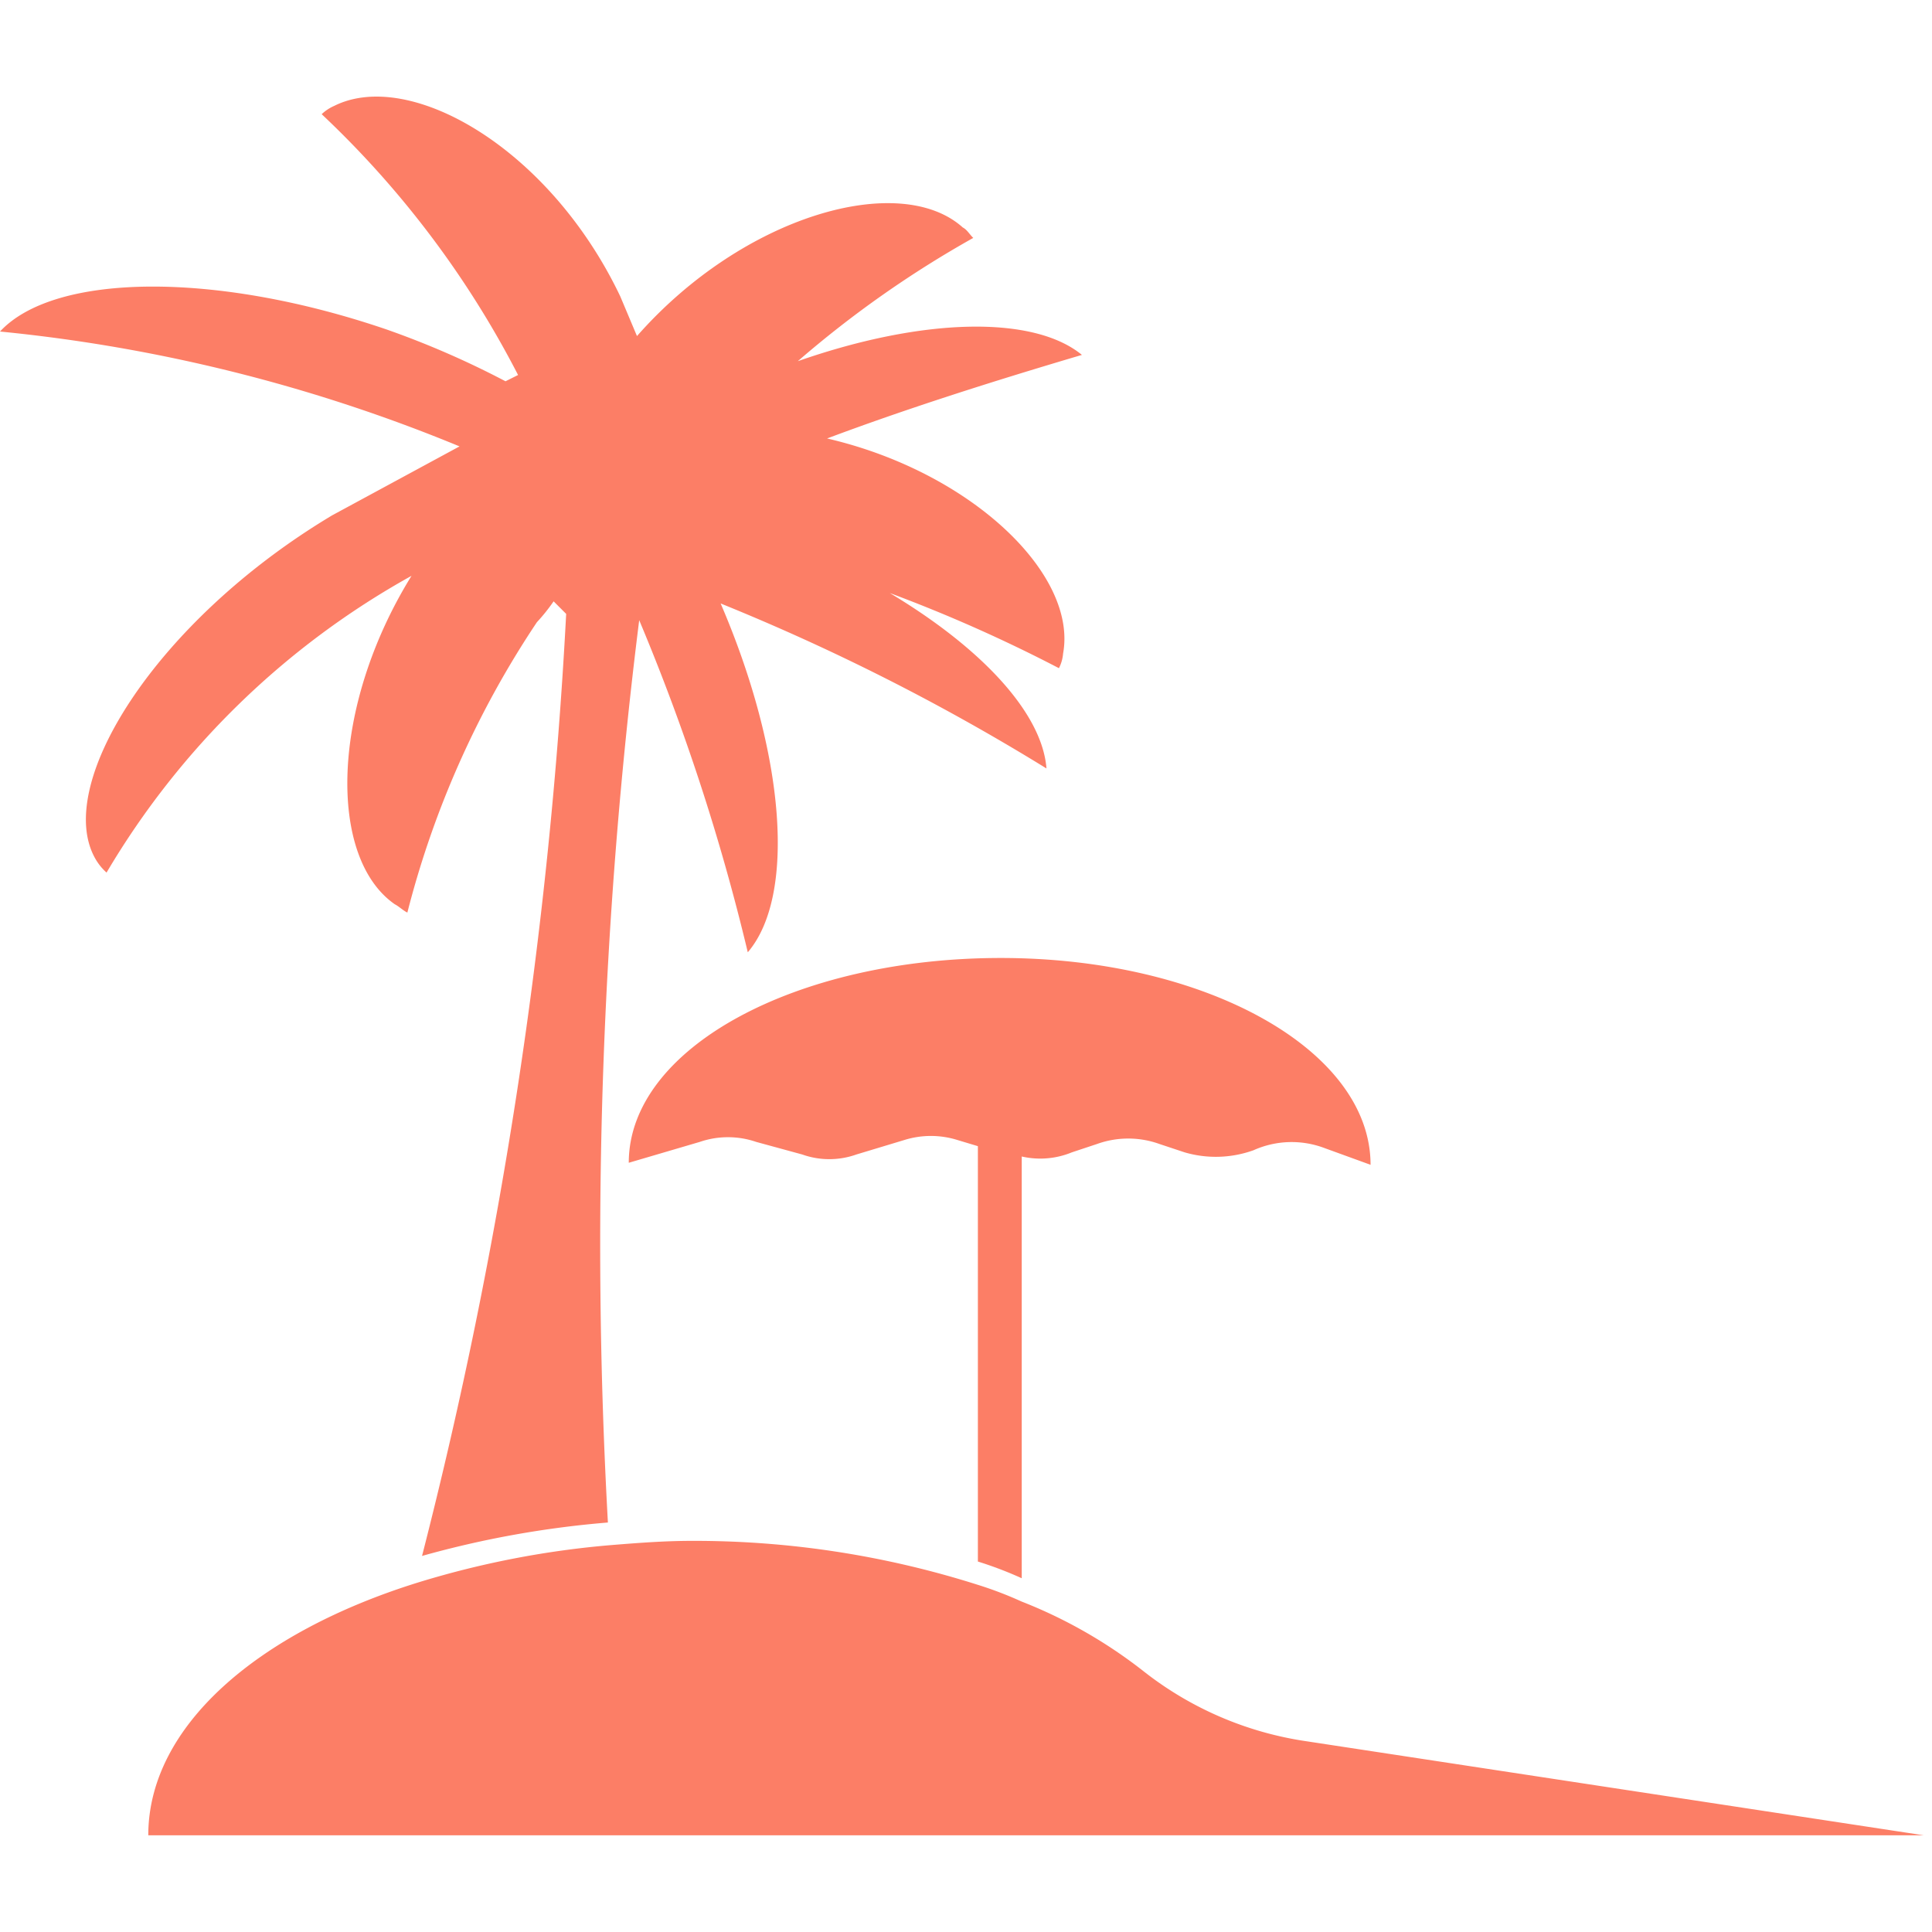 <svg xmlns="http://www.w3.org/2000/svg" width="20" height="20" viewBox="0 0 20 20">
  <g id="accommodation-icon-active" transform="translate(-446 -367)">
    <rect id="Rectangle_1" data-name="Rectangle 1" width="20" height="20" transform="translate(446 367)" fill="rgba(255,255,255,0)"/>
    <g id="Group_1" data-name="Group 1" transform="translate(442 359.544)">
      <path id="Path_1" data-name="Path 1" d="M8.26,13.417c-.843,1.362-.865,2.919-.173,3.4.043.022.086.065.13.086a9.736,9.736,0,0,1,1.341-3.006,1.891,1.891,0,0,0,.173-.216l.13.13a49.813,49.813,0,0,1-1.492,9.752,10.164,10.164,0,0,1,1.924-.346,51.93,51.93,0,0,1,.324-9.341,22.131,22.131,0,0,1,1.124,3.438c.5-.584.389-2.054-.281-3.611a22.523,22.523,0,0,1,3.373,1.708c-.043-.562-.649-1.233-1.622-1.816a15.505,15.505,0,0,1,1.751.778.4.4,0,0,0,.043-.151c.151-.822-.951-1.881-2.443-2.227.8-.3,1.687-.584,2.638-.865-.5-.411-1.643-.389-2.941.065a10.931,10.931,0,0,1,1.816-1.276c-.043-.043-.065-.086-.108-.108-.649-.584-2.27-.13-3.373,1.124l-.173-.411C9.687,8.984,8.238,8.163,7.46,8.552a.452.452,0,0,0-.13.086,9.976,9.976,0,0,1,2.033,2.7l-.13.065A9.2,9.2,0,0,0,8,10.866c-1.773-.605-3.438-.584-4,.022a16.757,16.757,0,0,1,4.757,1.189l-1.319.714c-1.838,1.1-2.9,2.811-2.443,3.568a.573.573,0,0,0,.108.13A8.393,8.393,0,0,1,8.26,13.417Z" fill="#fc7e66"/>
      <path id="Path_2" data-name="Path 2" d="M23.1,79.676a3.562,3.562,0,0,1-1.708-.735,5,5,0,0,0-1.254-.714,3.9,3.9,0,0,0-.454-.173,9.679,9.679,0,0,0-2.962-.454c-.281,0-.562.022-.822.043a9.476,9.476,0,0,0-2.011.389c-1.665.519-2.789,1.492-2.789,2.616H29.48Z" transform="translate(-5.565 -54.193)" fill="#fc7e66"/>
      <path id="Path_3" data-name="Path 3" d="M34.1,51.819l.735-.216a.9.9,0,0,1,.584,0l.476.13a.836.836,0,0,0,.562,0l.5-.151a.921.921,0,0,1,.541,0l.216.065v4.3a3.9,3.9,0,0,1,.454.173V51.754a.859.859,0,0,0,.519-.043l.259-.086a.955.955,0,0,1,.649,0l.259.086a1.151,1.151,0,0,0,.714-.022.963.963,0,0,1,.735-.022l.476.173c0-1.189-1.708-2.141-3.827-2.141S34.1,50.63,34.1,51.819Z" transform="translate(-23.591 -32.326)" fill="#fc7e66"/>
    </g>
  </g>
</svg>
